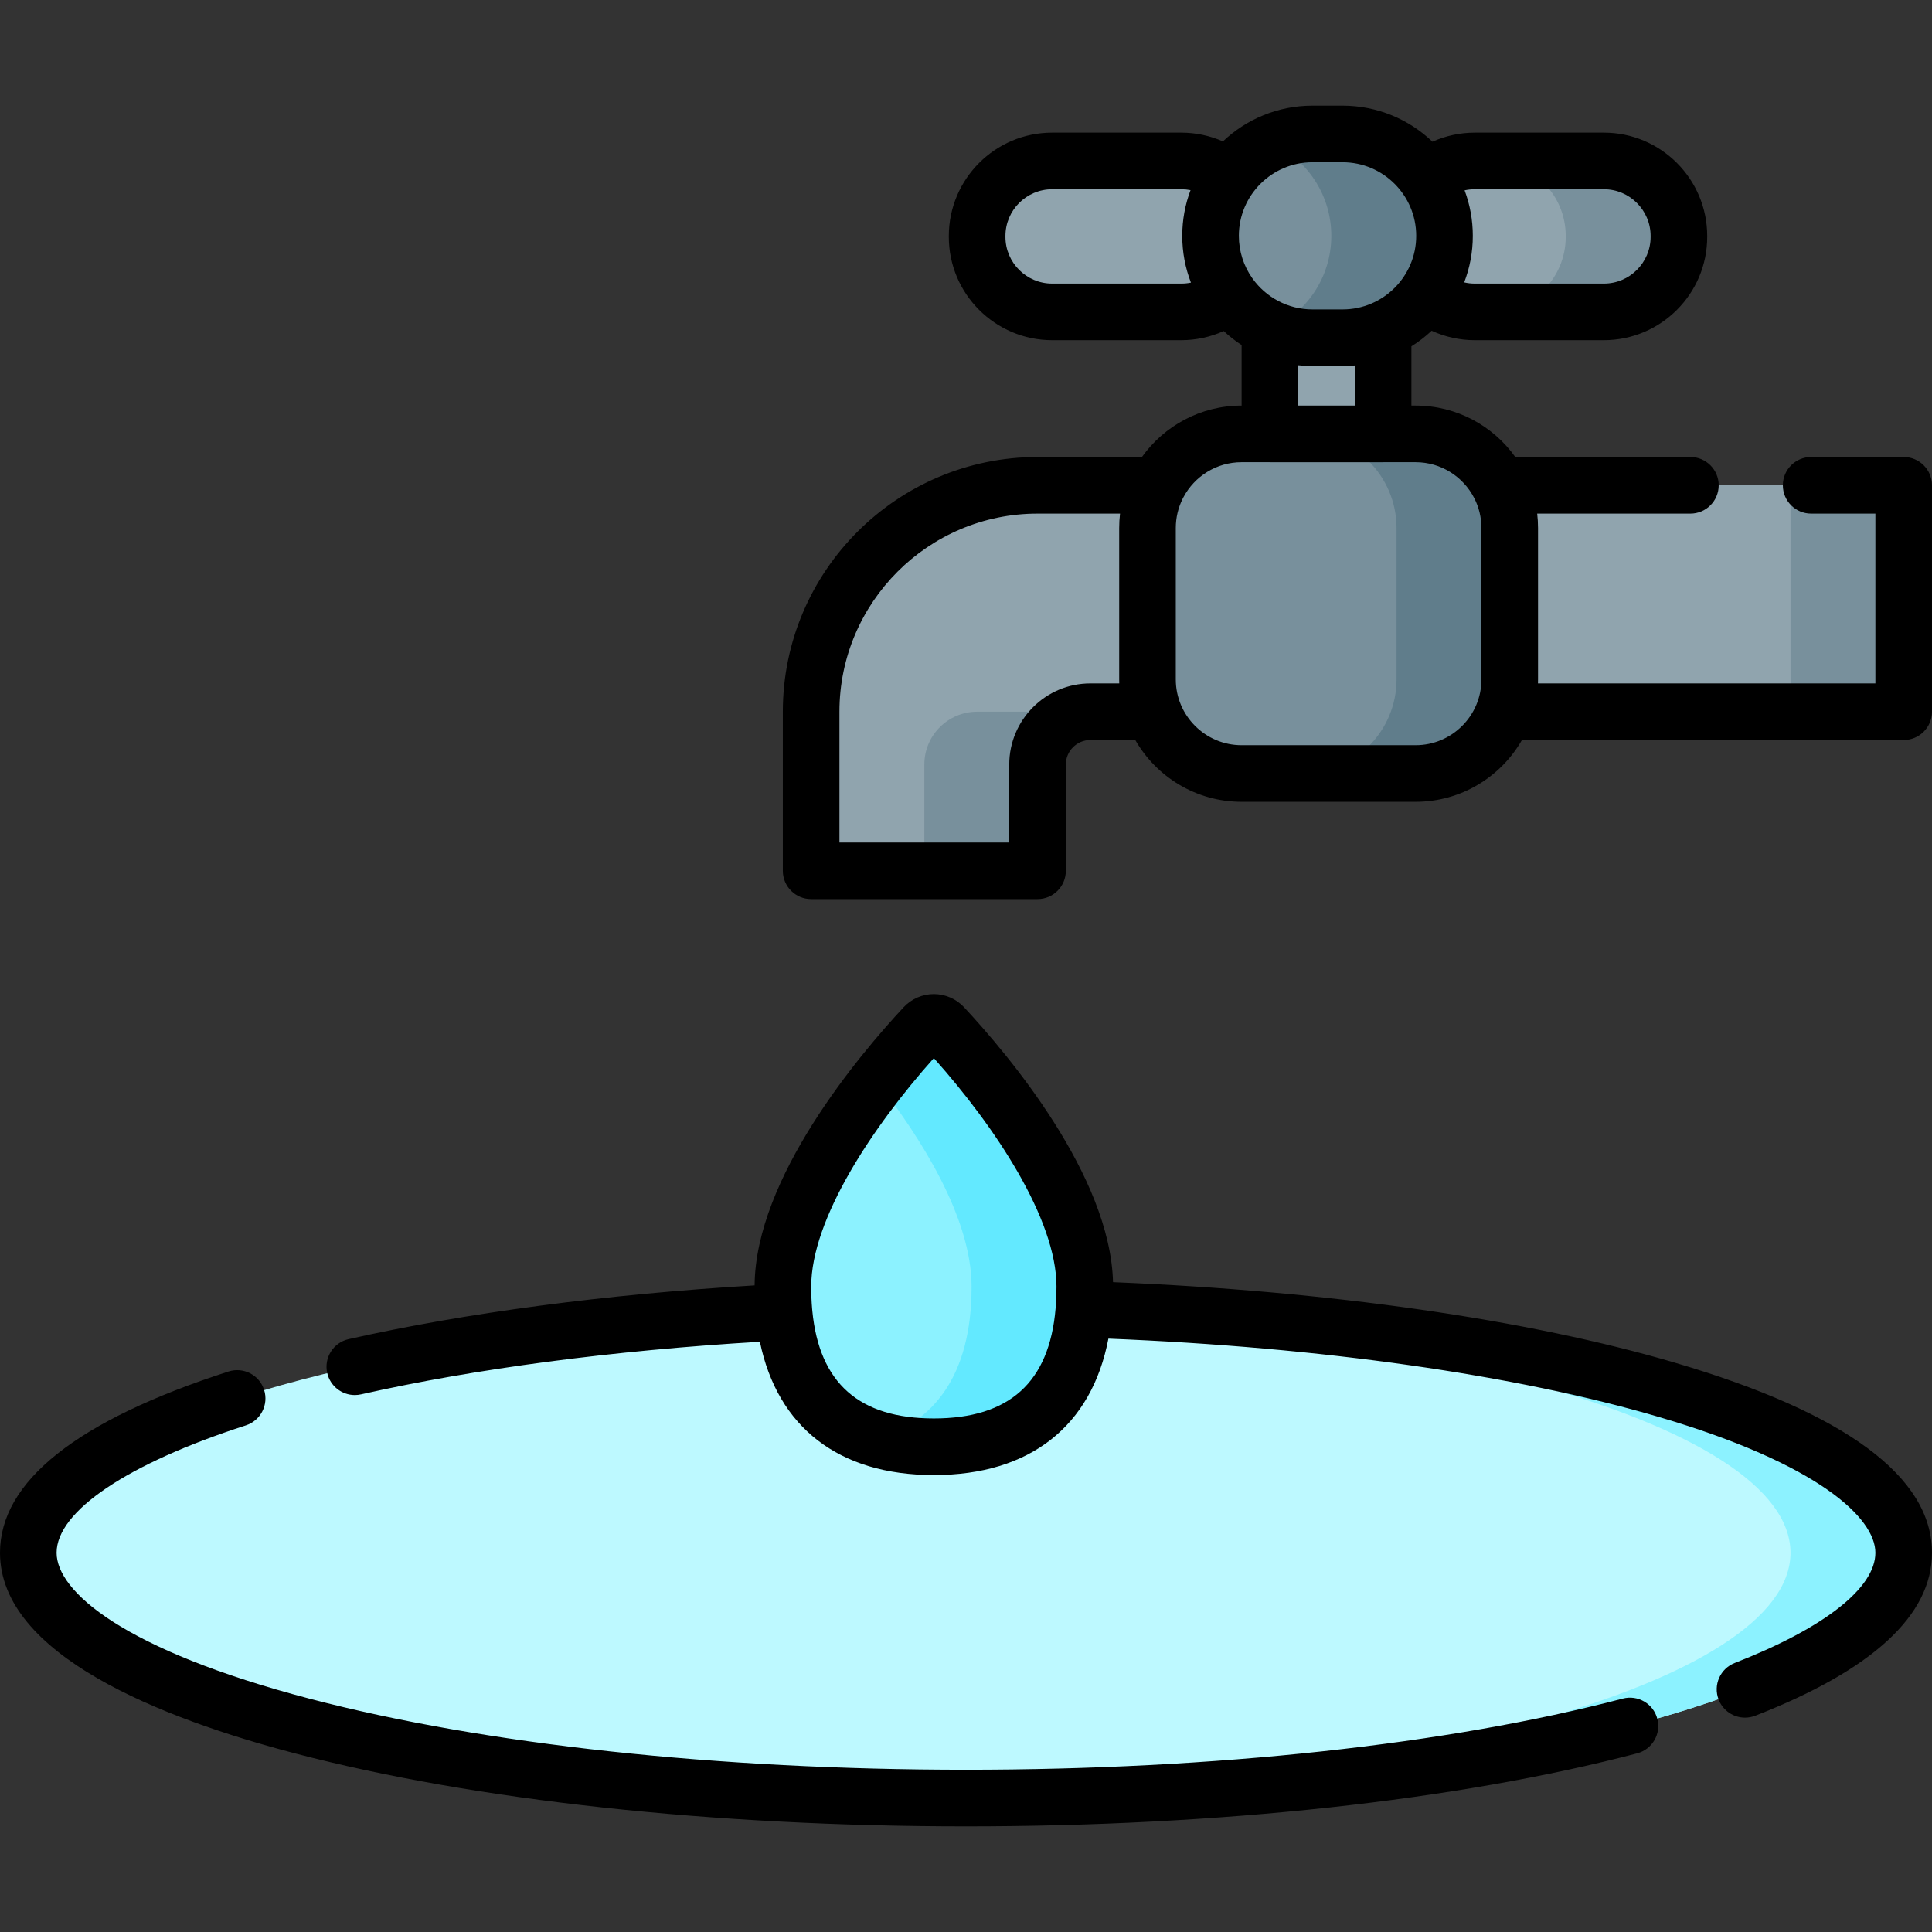 <svg id="Layer_1" enable-background="new 0 0 512 512" height="512" viewBox="0 0 512 512" width="512" xmlns="http://www.w3.org/2000/svg"><rect x="0" y="0" width="512" height="512" fill="#333333" stroke="none"/><g><path d="m336.539 85.175h30v40.249h-30z" fill="#90a4ae"/><path d="m504.5 128.61v60h-215.54c-7.732 0-14 6.268-14 14v28.16h-60v-42.16c0-33.137 26.863-60 60-60z" fill="#90a4ae"/><g fill="#78909c"><path d="m244.96 202.61v28.16h30v-28.16c0-7.732 6.268-14 14-14h-30c-7.732 0-14 6.268-14 14z"/><path d="m474.5 128.61h30v60h-30z"/></g><ellipse cx="256" cy="411.5" fill="#bdf9ff" rx="248.5" ry="65"/><path d="m256 346.5c-5.038 0-10.036.044-15 .121 130.256 2.029 233.5 30.298 233.5 64.879s-103.244 62.85-233.5 64.879c4.964.077 9.962.121 15 .121 137.243 0 248.5-29.102 248.5-65s-111.257-65-248.5-65z" fill="#8cf2ff"/><path d="m375.157 204.985h-46.12c-13.774 0-24.94-11.166-24.94-24.94v-40.12c0-13.774 11.166-24.94 24.94-24.94h46.12c13.774 0 24.94 11.166 24.94 24.94v40.12c-.001 13.774-11.167 24.94-24.94 24.94z" fill="#78909c"/><path d="m375.157 114.985h-30c13.774 0 24.94 11.166 24.94 24.94v40.12c0 13.774-11.166 24.94-24.94 24.94h30c13.774 0 24.94-11.166 24.94-24.94v-40.12c-.001-13.774-11.167-24.94-24.94-24.94z" fill="#607d8b"/><g><path d="m313.067 82.654h-34.232c-10.982 0-19.884-8.902-19.884-19.884v-.232c0-10.982 8.902-19.884 19.884-19.884h34.232c10.982 0 19.884 8.902 19.884 19.884v.232c0 10.982-8.903 19.884-19.884 19.884z" fill="#90a4ae"/><path d="m425.051 82.654h-34.232c-10.982 0-19.884-8.902-19.884-19.884v-.232c0-10.982 8.902-19.884 19.884-19.884h34.232c10.982 0 19.884 8.902 19.884 19.884v.232c0 10.982-8.903 19.884-19.884 19.884z" fill="#90a4ae"/><path d="m425.051 42.654h-30c10.982 0 19.884 8.902 19.884 19.884v.232c0 10.982-8.902 19.884-19.884 19.884h30c10.982 0 19.884-8.902 19.884-19.884v-.232c0-10.982-8.903-19.884-19.884-19.884z" fill="#78909c"/></g><path d="m355.809 89.5h-8c-14.912 0-27-12.088-27-27 0-14.912 12.088-27 27-27h8c14.912 0 27 12.088 27 27 0 14.912-12.089 27-27 27z" fill="#78909c"/><path d="m355.809 35.5h-8c-3.919 0-7.639.842-11 2.343 9.427 4.212 16 13.664 16 24.656 0 10.993-6.573 20.444-16 24.657 3.361 1.502 7.081 2.343 11 2.343h8c14.912 0 27-12.088 27-27 0-14.911-12.089-26.999-27-26.999z" fill="#607d8b"/><path d="m287.479 340.969c0 31.48-17.909 42.434-40 42.434s-40-10.954-40-42.434c0-26.669 28.707-59.513 37.482-68.93 1.362-1.462 3.673-1.462 5.035 0 8.776 9.417 37.483 42.262 37.483 68.93z" fill="#8cf2ff"/><path d="m249.997 272.039c-1.362-1.462-3.673-1.462-5.035 0-2.724 2.924-7.371 8.108-12.482 14.662 11.352 14.556 25 35.879 25 54.268 0 23.919-10.343 35.979-25 40.397 4.633 1.397 9.694 2.037 15 2.037 22.091 0 40-10.954 40-42.434-.001-26.668-28.708-59.513-37.483-68.93z" fill="#63e9ff"/><g><path d="m504.5 121.11h-24.526c-4.142 0-7.5 3.358-7.5 7.5s3.358 7.5 7.5 7.5h17.026v45h-89.422c.011-.354.018-.709.018-1.065v-40.12c0-1.29-.076-2.563-.223-3.815h40.601c4.142 0 7.5-3.358 7.5-7.5s-3.358-7.5-7.5-7.5h-46.406c-5.888-8.242-15.533-13.625-26.412-13.625h-1.117v-15.706c1.921-1.201 3.716-2.585 5.36-4.128 3.56 1.633 7.455 2.499 11.42 2.499h34.23c15.098 0 27.38-12.283 27.38-27.38v-.23c0-15.103-12.283-27.39-27.38-27.39h-34.23c-3.883 0-7.704.832-11.204 2.403-6.195-5.916-14.584-9.553-23.806-9.553h-8c-9.179 0-17.531 3.603-23.719 9.469-3.449-1.516-7.206-2.319-11.02-2.319h-34.24c-15.097 0-27.38 12.287-27.38 27.39v.23c0 15.097 12.283 27.38 27.38 27.38h34.24c3.891 0 7.723-.837 11.235-2.417 1.465 1.366 3.05 2.606 4.735 3.703v16.049h-.004c-10.879 0-20.524 5.383-26.412 13.625h-27.664c-37.22 0-67.5 30.28-67.5 67.5v42.16c0 4.142 3.358 7.5 7.5 7.5h60c4.142 0 7.5-3.358 7.5-7.5v-28.16c0-3.584 2.916-6.5 6.5-6.5h11.901c5.595 9.774 16.129 16.375 28.175 16.375h46.121c12.046 0 22.58-6.601 28.175-16.375h101.168c4.142 0 7.5-3.358 7.5-7.5v-60c0-4.142-3.358-7.5-7.5-7.5zm-79.45-70.96c6.827 0 12.38 5.558 12.38 12.39v.23c0 6.826-5.554 12.38-12.38 12.38h-34.23c-.944 0-1.879-.109-2.789-.32 1.471-3.831 2.277-7.988 2.277-12.33 0-4.241-.77-8.305-2.176-12.062.871-.191 1.769-.289 2.687-.289h34.231zm-77.241-7.15h8c10.752 0 19.5 8.748 19.5 19.5s-8.748 19.5-19.5 19.5h-8c-6.534 0-12.328-3.23-15.868-8.178-.035-.051-.072-.103-.108-.153-2.22-3.166-3.524-7.018-3.524-11.169 0-10.752 8.747-19.5 19.5-19.5zm-68.979 32.15c-6.826 0-12.38-5.554-12.38-12.38v-.23c0-6.832 5.554-12.39 12.38-12.39h34.24c.829 0 1.643.08 2.434.236-1.419 3.771-2.196 7.854-2.196 12.115 0 4.365.815 8.544 2.301 12.392-.825.171-1.674.258-2.54.258h-34.239zm65.21 21.645c1.238.135 2.495.205 3.769.205h8c1.09 0 2.167-.051 3.231-.151v10.636h-15zm-55.08 84.315c-11.855 0-21.5 9.645-21.5 21.5v20.66h-45v-34.66c0-28.949 23.551-52.5 52.5-52.5h21.86c-.147 1.252-.223 2.524-.223 3.815v40.12c0 .356.006.711.018 1.065zm86.197 16.375h-46.121c-9.616 0-17.44-7.824-17.44-17.44v-40.12c0-2.75.64-5.353 1.778-7.668.088-.157.17-.318.246-.482 2.931-5.521 8.741-9.289 15.415-9.289h7.233c.09.003.18.005.271.005h30c.091 0 .181-.002.271-.005h8.346c6.743 0 12.605 3.847 15.505 9.462.023.046.046.091.07.136 1.192 2.359 1.865 5.023 1.865 7.841v40.12c0 9.616-7.823 17.44-17.439 17.44z"/><path d="m430.053 450.145c-46.359 12.159-108.172 18.855-174.053 18.855-65.754 0-127.484-6.674-173.817-18.793-49.534-12.957-67.183-28.49-67.183-38.707 0-11.004 18.748-23.624 50.149-33.757 3.942-1.272 6.106-5.499 4.834-9.441s-5.502-6.106-9.441-4.834c-40.173 12.964-60.542 29.125-60.542 48.032 0 27.04 42.627 43.865 78.387 53.218 47.537 12.434 110.614 19.282 177.613 19.282 67.128 0 130.293-6.871 177.858-19.346 4.006-1.051 6.403-5.15 5.352-9.157s-5.153-6.404-9.157-5.352z"/><path d="m443.921 361.144c-38.992-11.476-91.648-19.009-148.958-21.354-.74-28.291-27.768-60.295-39.48-72.864-2.063-2.213-4.98-3.483-8.004-3.483s-5.942 1.27-8.005 3.483c-11.83 12.695-39.285 45.219-39.494 73.717-39.533 2.369-76.593 7.269-107.594 14.245-4.041.909-6.58 4.922-5.67 8.963.785 3.487 3.88 5.855 7.31 5.855.545 0 1.099-.06 1.653-.185 30.358-6.831 66.776-11.627 105.701-13.935 4.679 22.64 20.905 35.317 46.098 35.317 25.501 0 41.814-12.988 46.265-36.151 56.345 2.266 107.955 9.601 145.943 20.781 42.258 12.437 57.314 26.734 57.314 35.967 0 9.333-13.586 19.977-37.274 29.203-3.86 1.503-5.77 5.851-4.267 9.711 1.155 2.965 3.989 4.78 6.991 4.78.905 0 1.826-.165 2.72-.513 31.074-12.104 46.83-26.632 46.83-43.181 0-20.119-22.905-37.062-68.079-50.356zm-196.442 14.759c-19.779 0-30.365-9.348-32.208-28.525-.001-.015-.001-.029-.002-.044-.011-.213-.031-.423-.059-.631-.154-1.824-.231-3.735-.231-5.734 0-17.896 16.273-42.399 32.5-60.563 16.227 18.164 32.5 42.667 32.5 60.563 0 1.776-.061 3.483-.183 5.122-.026.215-.044.433-.052.654-1.669 19.605-12.269 29.158-32.265 29.158z"/></g></g></svg>